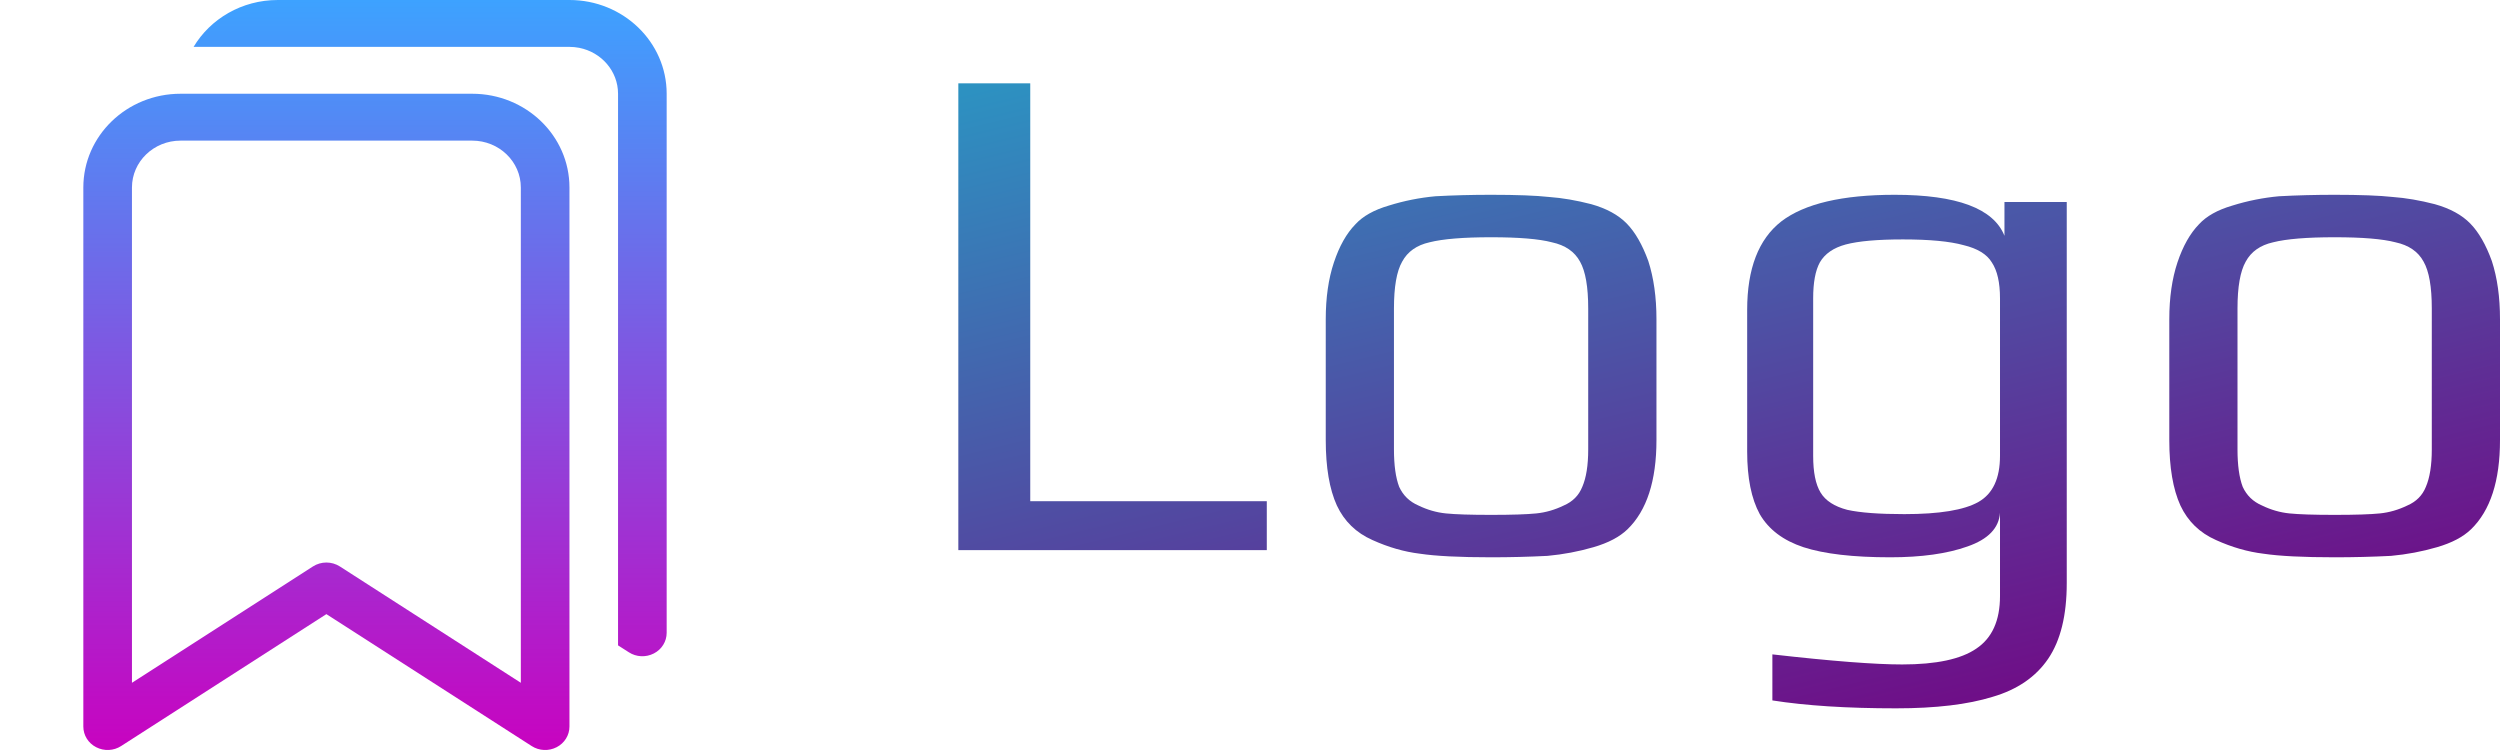 <svg width="60" height="18" viewBox="0 0 60 18" fill="none" xmlns="http://www.w3.org/2000/svg">
<path d="M23 2H24.726V12.029H30.403V13.203H23V2Z" fill="url(#paint0_linear_1470_867)"/>
<path d="M35.786 13.375C35.027 13.375 34.458 13.346 34.078 13.289C33.698 13.243 33.319 13.133 32.939 12.961C32.548 12.788 32.263 12.512 32.085 12.132C31.907 11.741 31.818 11.217 31.818 10.562V7.662C31.818 7.144 31.883 6.689 32.014 6.298C32.144 5.907 32.316 5.602 32.53 5.383C32.708 5.188 32.975 5.038 33.331 4.934C33.698 4.819 34.072 4.745 34.452 4.71C34.879 4.687 35.324 4.675 35.786 4.675C36.403 4.675 36.866 4.693 37.174 4.727C37.495 4.75 37.833 4.808 38.189 4.9C38.556 5.003 38.841 5.159 39.043 5.366C39.245 5.573 39.416 5.872 39.559 6.264C39.689 6.666 39.755 7.132 39.755 7.662V10.562C39.755 11.54 39.523 12.253 39.061 12.702C38.871 12.886 38.598 13.03 38.242 13.133C37.886 13.237 37.518 13.306 37.139 13.341C36.688 13.364 36.237 13.375 35.786 13.375ZM35.786 12.357C36.285 12.357 36.646 12.345 36.872 12.322C37.097 12.299 37.317 12.236 37.53 12.132C37.744 12.04 37.892 11.891 37.975 11.684C38.07 11.465 38.117 11.166 38.117 10.786V7.403C38.117 6.885 38.052 6.511 37.922 6.281C37.791 6.039 37.566 5.884 37.245 5.815C36.937 5.734 36.451 5.694 35.786 5.694C35.122 5.694 34.63 5.734 34.309 5.815C34.001 5.884 33.781 6.039 33.651 6.281C33.52 6.511 33.455 6.885 33.455 7.403V10.786C33.455 11.166 33.497 11.465 33.58 11.684C33.675 11.891 33.829 12.04 34.042 12.132C34.256 12.236 34.475 12.299 34.701 12.322C34.926 12.345 35.288 12.357 35.786 12.357Z" fill="url(#paint1_linear_1470_867)"/>
<path d="M45.509 17C44.334 17 43.344 16.937 42.537 16.81V15.705C43.961 15.867 44.999 15.947 45.651 15.947C46.47 15.947 47.063 15.82 47.431 15.567C47.81 15.314 48 14.894 48 14.307V12.305C47.976 12.673 47.715 12.944 47.217 13.116C46.731 13.289 46.114 13.375 45.367 13.375C44.477 13.375 43.783 13.295 43.284 13.133C42.798 12.972 42.448 12.708 42.234 12.339C42.033 11.971 41.932 11.471 41.932 10.838V7.437C41.932 6.448 42.205 5.74 42.751 5.314C43.308 4.888 44.216 4.675 45.473 4.675C46.968 4.675 47.846 5.003 48.107 5.659V4.848H49.602V13.996C49.602 14.768 49.453 15.372 49.157 15.809C48.86 16.246 48.415 16.551 47.822 16.724C47.229 16.908 46.458 17 45.509 17ZM45.705 12.339C46.547 12.339 47.14 12.242 47.484 12.046C47.828 11.85 48 11.482 48 10.941V7.161C48 6.781 47.935 6.494 47.804 6.298C47.686 6.102 47.46 5.964 47.128 5.884C46.796 5.792 46.31 5.746 45.669 5.746C45.064 5.746 44.607 5.786 44.299 5.867C44.002 5.947 43.795 6.091 43.676 6.298C43.569 6.494 43.516 6.781 43.516 7.161V10.941C43.516 11.333 43.575 11.626 43.694 11.822C43.812 12.017 44.026 12.155 44.334 12.236C44.643 12.305 45.099 12.339 45.705 12.339Z" fill="url(#paint2_linear_1470_867)"/>
<path d="M56.032 13.375C55.272 13.375 54.703 13.346 54.323 13.289C53.944 13.243 53.564 13.133 53.184 12.961C52.793 12.788 52.508 12.512 52.33 12.132C52.152 11.741 52.063 11.217 52.063 10.562V7.662C52.063 7.144 52.129 6.689 52.259 6.298C52.39 5.907 52.562 5.602 52.775 5.383C52.953 5.188 53.22 5.038 53.576 4.934C53.944 4.819 54.317 4.745 54.697 4.71C55.124 4.687 55.569 4.675 56.032 4.675C56.649 4.675 57.111 4.693 57.42 4.727C57.74 4.75 58.078 4.808 58.434 4.9C58.802 5.003 59.087 5.159 59.288 5.366C59.49 5.573 59.662 5.872 59.804 6.264C59.935 6.666 60 7.132 60 7.662V10.562C60 11.54 59.769 12.253 59.306 12.702C59.116 12.886 58.843 13.03 58.487 13.133C58.132 13.237 57.764 13.306 57.384 13.341C56.933 13.364 56.483 13.375 56.032 13.375ZM56.032 12.357C56.53 12.357 56.892 12.345 57.117 12.322C57.343 12.299 57.562 12.236 57.776 12.132C57.989 12.04 58.138 11.891 58.221 11.684C58.315 11.465 58.363 11.166 58.363 10.786V7.403C58.363 6.885 58.298 6.511 58.167 6.281C58.037 6.039 57.811 5.884 57.491 5.815C57.182 5.734 56.696 5.694 56.032 5.694C55.367 5.694 54.875 5.734 54.555 5.815C54.246 5.884 54.027 6.039 53.896 6.281C53.766 6.511 53.7 6.885 53.7 7.403V10.786C53.7 11.166 53.742 11.465 53.825 11.684C53.92 11.891 54.074 12.04 54.288 12.132C54.501 12.236 54.721 12.299 54.946 12.322C55.172 12.345 55.533 12.357 56.032 12.357Z" fill="url(#paint3_linear_1470_867)"/>
<path d="M2 4.5C2 3.257 3.045 2.25 4.333 2.25H11.333C12.622 2.25 13.667 3.257 13.667 4.5V17.438C13.667 17.645 13.548 17.836 13.359 17.933C13.169 18.031 12.939 18.021 12.76 17.905L7.833 14.739L2.907 17.905C2.728 18.021 2.498 18.031 2.308 17.933C2.118 17.836 2 17.645 2 17.438V4.5ZM4.333 3.375C3.689 3.375 3.167 3.879 3.167 4.5V16.387L7.51 13.595C7.706 13.469 7.961 13.469 8.157 13.595L12.5 16.387V4.5C12.5 3.879 11.978 3.375 11.333 3.375H4.333Z" fill="url(#paint4_linear_1470_867)"/>
<path d="M4.646 1.125H13.667C13.747 1.125 13.826 1.133 13.902 1.148C14.433 1.253 14.833 1.706 14.833 2.25V15.489L15.093 15.655C15.272 15.771 15.502 15.781 15.692 15.683C15.882 15.586 16 15.395 16 15.188V2.25C16 1.007 14.955 0 13.667 0H6.667C5.803 0 5.049 0.452 4.646 1.125Z" fill="url(#paint5_linear_1470_867)"/>
<defs>
<linearGradient id="paint0_linear_1470_867" x1="34.295" y1="-2.98" x2="40.071" y2="20.837" gradientUnits="userSpaceOnUse">
<stop stop-color="#25A1C8"/>
<stop offset="1" stop-color="#760081"/>
</linearGradient>
<linearGradient id="paint1_linear_1470_867" x1="34.295" y1="-2.98" x2="40.071" y2="20.837" gradientUnits="userSpaceOnUse">
<stop stop-color="#25A1C8"/>
<stop offset="1" stop-color="#760081"/>
</linearGradient>
<linearGradient id="paint2_linear_1470_867" x1="34.295" y1="-2.98" x2="40.071" y2="20.837" gradientUnits="userSpaceOnUse">
<stop stop-color="#25A1C8"/>
<stop offset="1" stop-color="#760081"/>
</linearGradient>
<linearGradient id="paint3_linear_1470_867" x1="34.295" y1="-2.98" x2="40.071" y2="20.837" gradientUnits="userSpaceOnUse">
<stop stop-color="#25A1C8"/>
<stop offset="1" stop-color="#760081"/>
</linearGradient>
<linearGradient id="paint4_linear_1470_867" x1="9" y1="0" x2="9" y2="18" gradientUnits="userSpaceOnUse">
<stop stop-color="#3DA2FF"/>
<stop offset="1" stop-color="#C803C0"/>
</linearGradient>
<linearGradient id="paint5_linear_1470_867" x1="9" y1="0" x2="9" y2="18" gradientUnits="userSpaceOnUse">
<stop stop-color="#3DA2FF"/>
<stop offset="1" stop-color="#C803C0"/>
</linearGradient>
</defs>
</svg>

